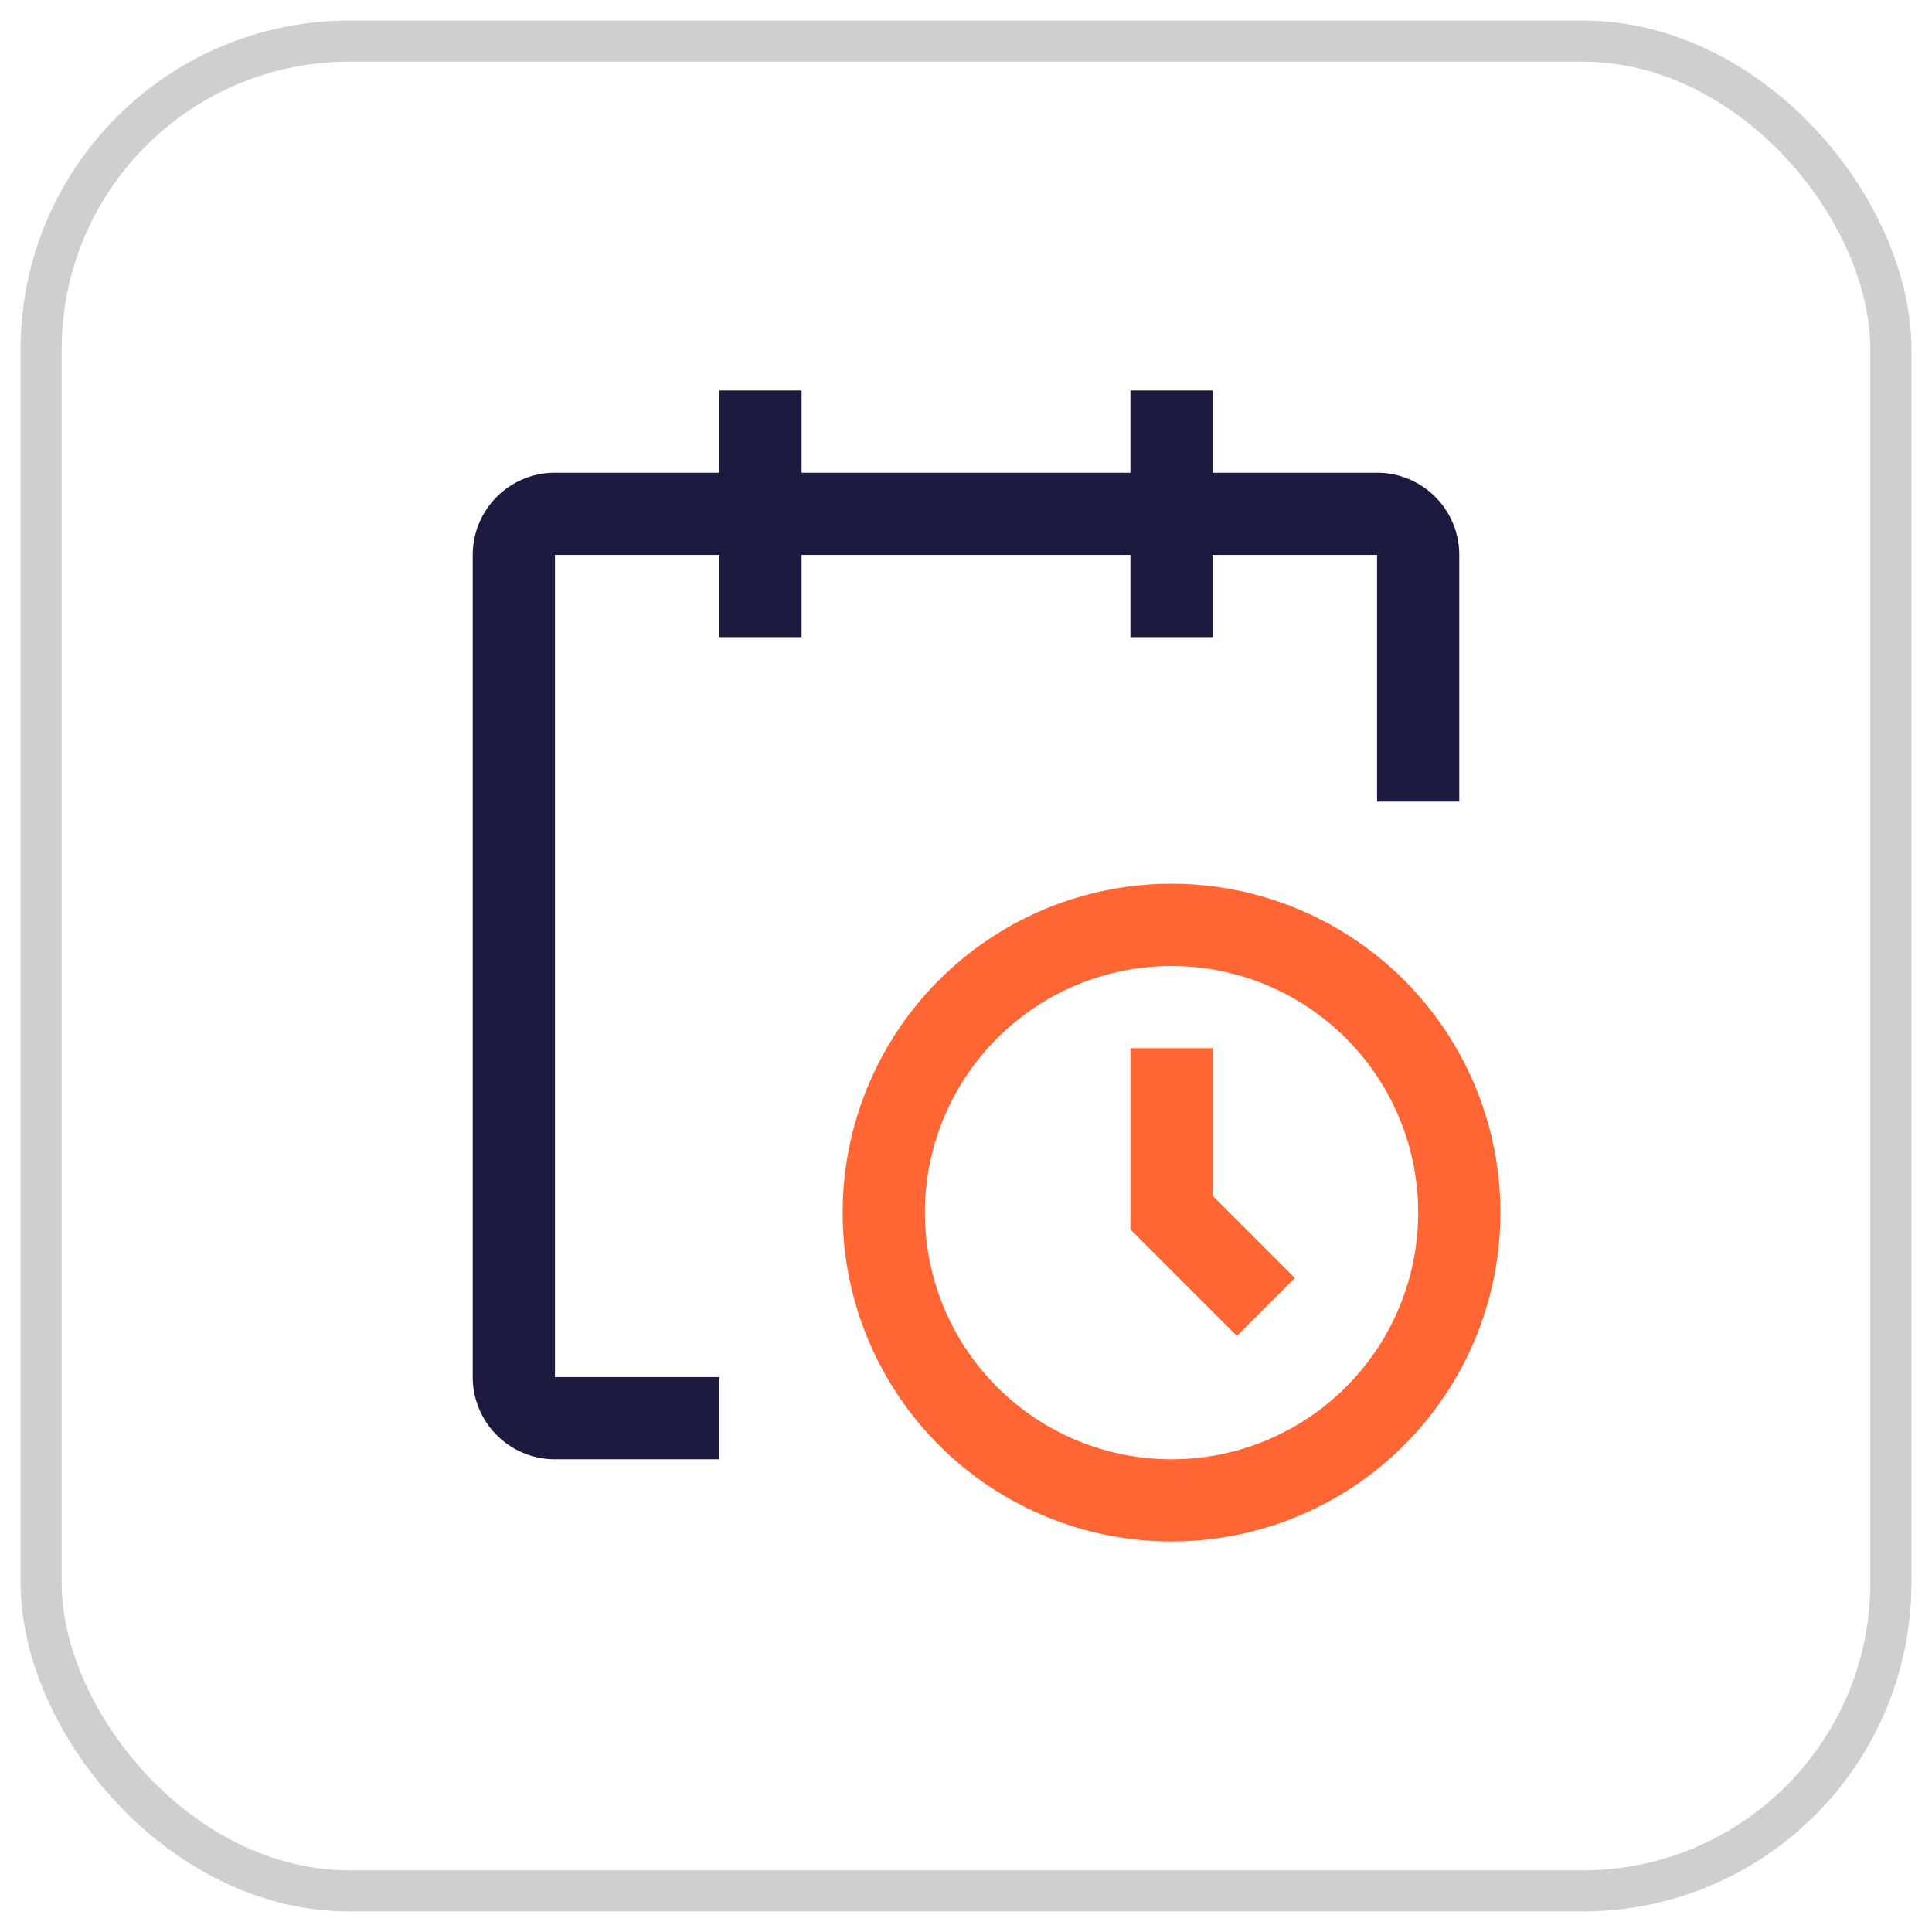 <svg width="47" height="47" fill="none" xmlns="http://www.w3.org/2000/svg"><path d="M28.5 37.5a8 8 0 1 1 0-16.001 8 8 0 0 1 0 16.001Zm0-14a6 6 0 1 0 0 12 6 6 0 0 0 0-12Z" fill="#F63"/><path d="m30.09 32.5-2.59-2.59V25.5h2v3.59l2 2-1.41 1.41Z" fill="#F63"/><path d="M35.5 13.5a2 2 0 0 0-2-2h-4v-2h-2v2h-8v-2h-2v2h-4a2 2 0 0 0-2 2v20a2 2 0 0 0 2 2h4v-2h-4v-20h4v2h2v-2h8v2h2v-2h4v6h2v-6Z" fill="#1D1A3F"/><rect x="1" y="1" width="45" height="45" rx="7.5" stroke="#CFCFCF"/></svg>